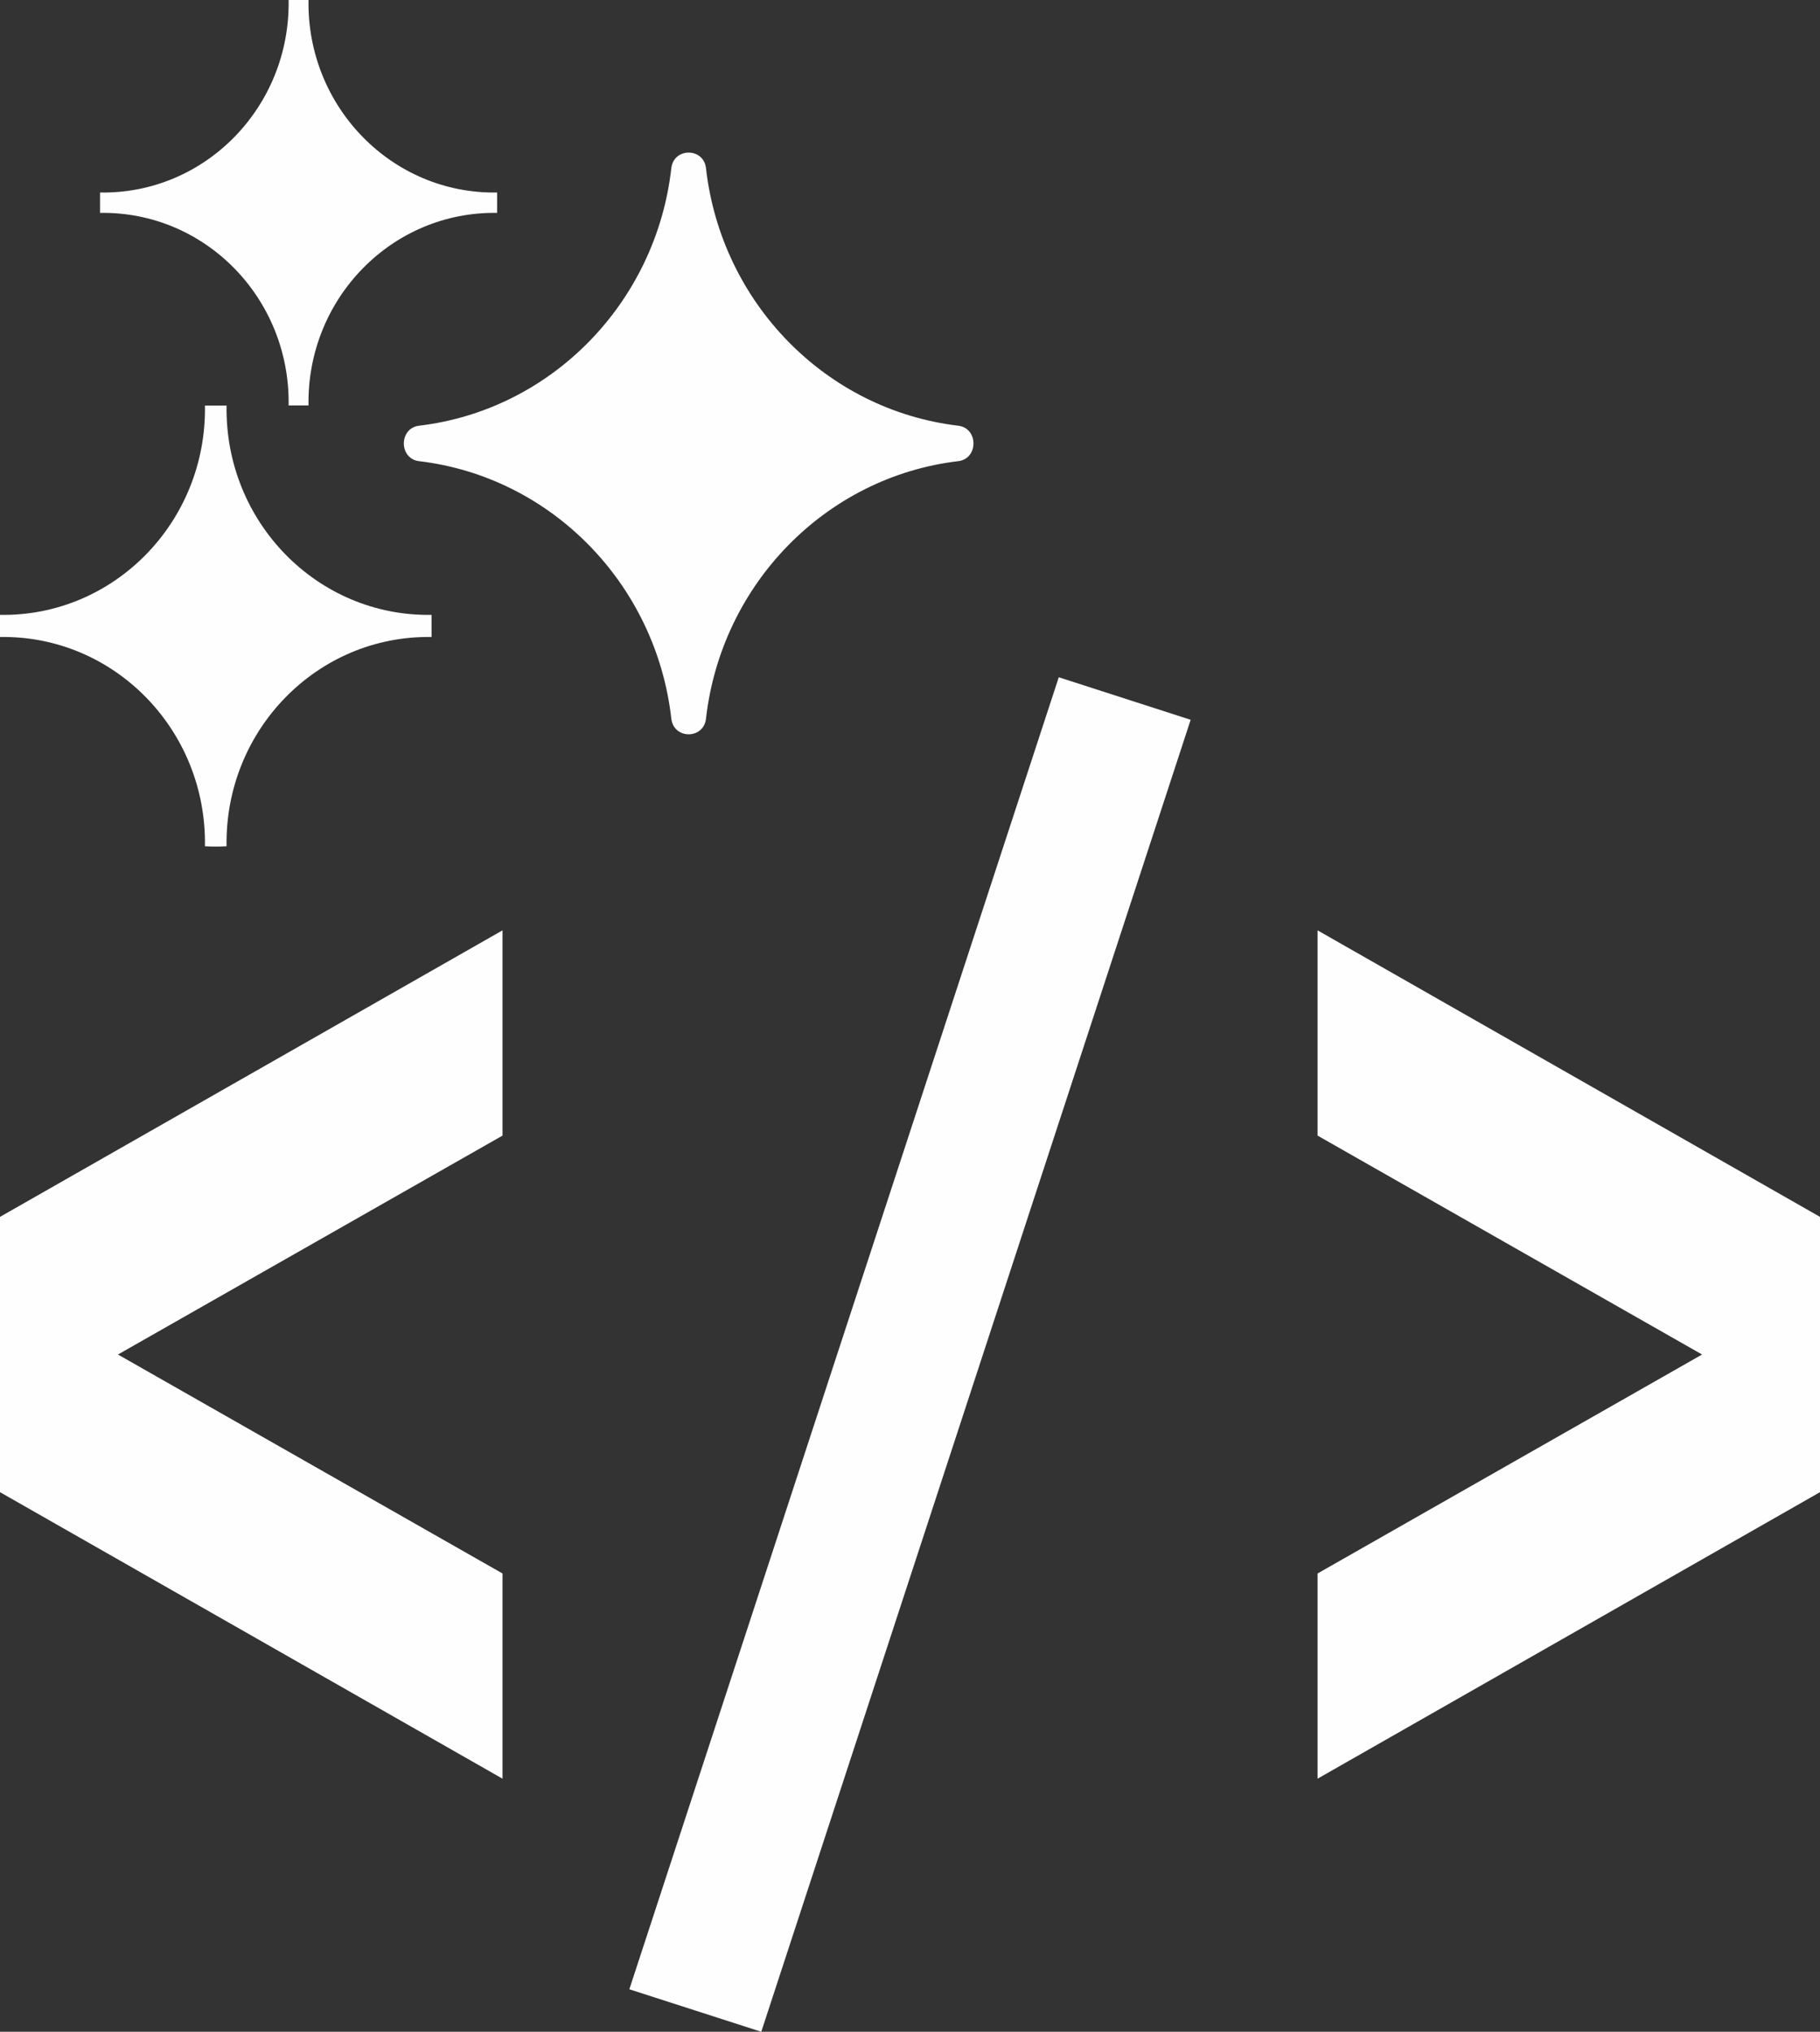 <?xml version="1.0" encoding="UTF-8"?>
<svg width="43px" height="48px" viewBox="0 0 43 48" version="1.1" xmlns="http://www.w3.org/2000/svg" xmlns:xlink="http://www.w3.org/1999/xlink">
    <rect x="0" y="0" width="43" height="48" fill="#333333" stroke="none"/>
    <title>Group 5</title>
    <g id="Website" stroke="none" stroke-width="1" fill="none" fill-rule="evenodd">
        <g id="QES_EDGAREdge_3b1" transform="translate(-944, -1420)" fill="#FEFEFE">
            <g id="Group-5" transform="translate(944, 1420)">
                <path d="M5.097,20 C5.183,20 5.269,19.998 5.353,19.993 C5.308,17.244 7.501,15.004 10.196,15.049 L10.196,14.526 C7.501,14.571 5.308,12.33 5.353,9.581 L4.842,9.581 C4.887,12.33 2.694,14.571 0,14.526 L0,15.049 C2.694,15.004 4.887,17.244 4.842,19.993 C4.926,19.998 5.011,20 5.097,20 L5.097,20 Z M16.68,16.979 C17.041,13.794 19.518,11.265 22.639,10.895 C23.12,10.838 23.12,10.114 22.639,10.057 C19.518,9.687 17.041,7.158 16.68,3.973 C16.624,3.482 15.917,3.482 15.861,3.973 C15.5,7.158 13.023,9.687 9.902,10.057 C9.421,10.114 9.421,10.838 9.902,10.895 C13.023,11.265 15.5,13.794 15.861,16.979 C15.917,17.47 16.624,17.47 16.68,16.979 L16.68,16.979 Z M7.289,9.578 C7.248,7.049 9.266,4.988 11.745,5.03 L11.745,4.548 C9.266,4.59 7.248,2.529 7.289,0 L6.819,0 C6.86,2.529 4.843,4.59 2.364,4.548 L2.364,5.03 C4.843,4.988 6.86,7.049 6.819,9.578 L7.289,9.578 Z" id="Fill-1"></path>
                <path d="M11.873,21.979 L0,28.748 L0,35.252 L11.873,42.021 L11.873,37.173 L2.787,32 L11.873,26.828 L11.873,21.979 Z M25.015,16 L28.131,17.005 L17.986,48 L14.869,46.996 L25.015,16 Z M31.129,21.979 L43,28.748 L43,35.252 L31.129,42.021 L31.129,37.173 L40.214,32 L31.129,26.828 L31.129,21.979 Z" id="Fill-3"></path>
            </g>
        </g>
    </g>
</svg>